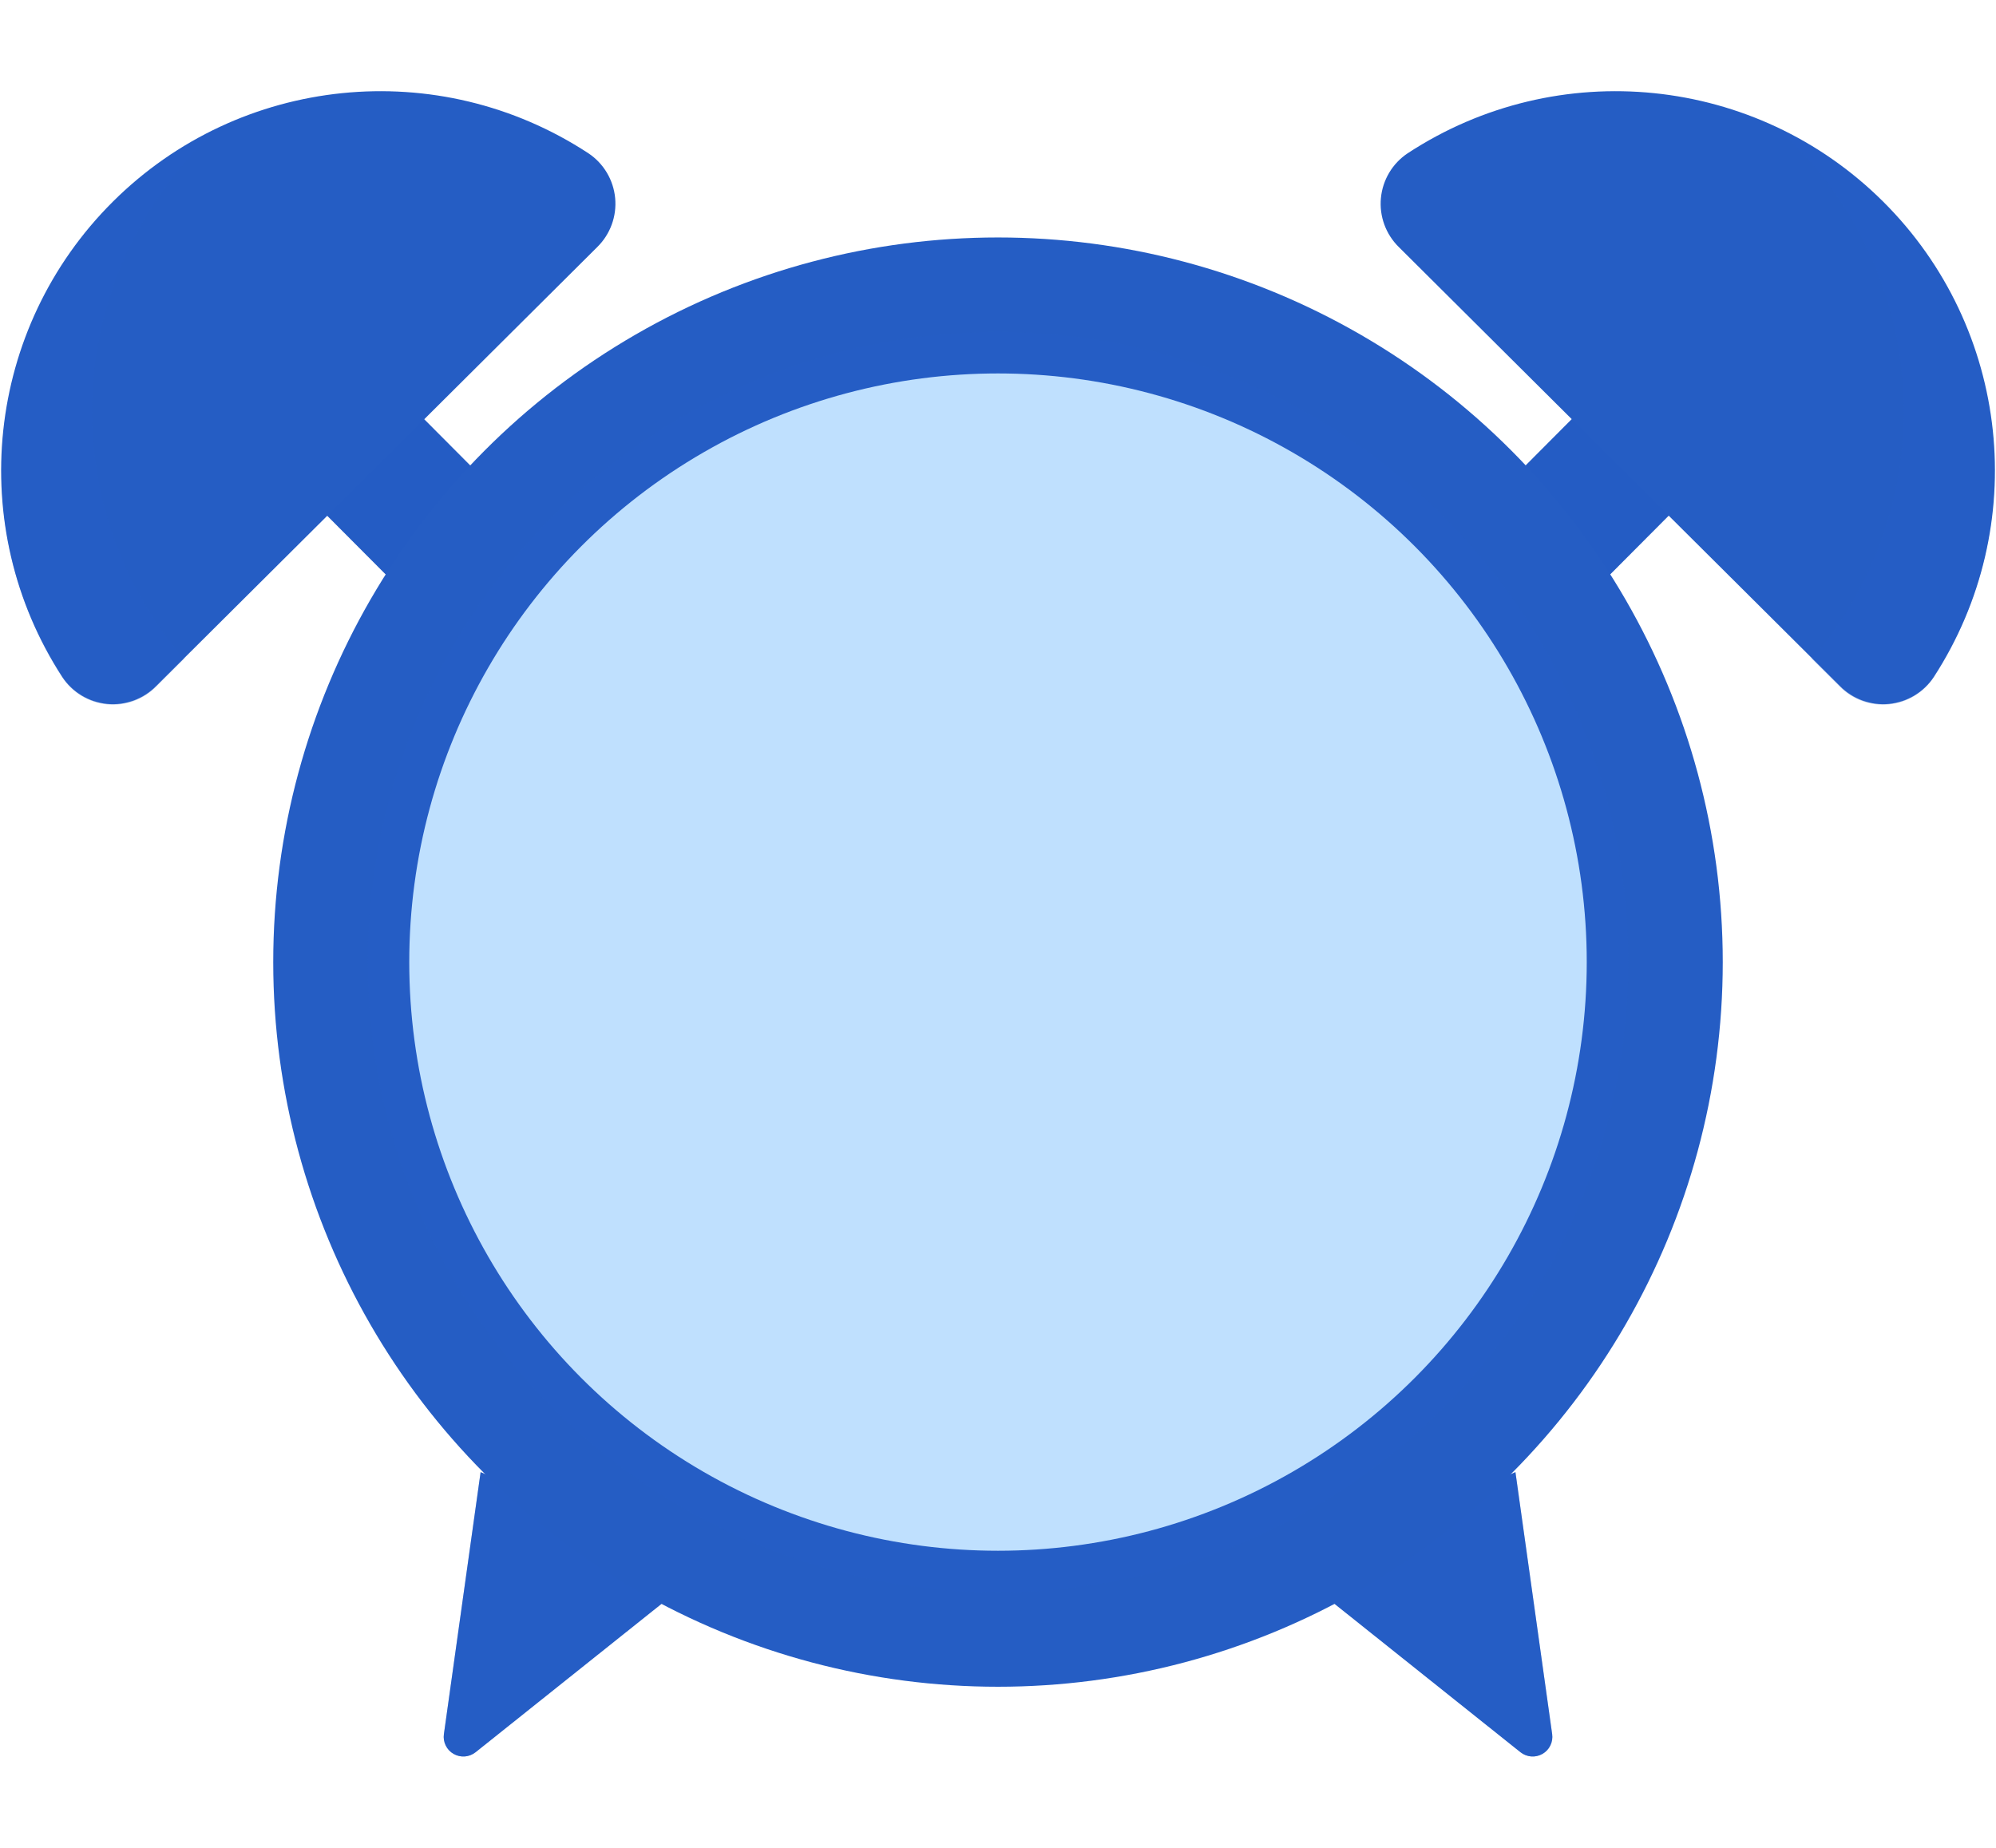 <?xml version="1.0" encoding="UTF-8" standalone="no" ?>
<!DOCTYPE svg PUBLIC "-//W3C//DTD SVG 1.1//EN" "http://www.w3.org/Graphics/SVG/1.1/DTD/svg11.dtd">
<svg xmlns="http://www.w3.org/2000/svg" xmlns:xlink="http://www.w3.org/1999/xlink" version="1.1" width="1080" height="1000" viewBox="0 0 1080 1000" xml:space="preserve">
<desc>Created with Fabric.js 5.2.4</desc>
<defs>
</defs>
<g transform="matrix(Infinity NaN NaN Infinity 0 0)" id="46ad20c7-2031-4393-9322-e295c45d2e5c"  >
</g>
<g transform="matrix(1 0 0 1 540 500)" id="a6fbcea5-5a93-4128-84ee-63e1785b2d54"  >
<rect style="stroke: none; stroke-width: 1; stroke-dasharray: none; stroke-linecap: butt; stroke-dashoffset: 0; stroke-linejoin: miter; stroke-miterlimit: 4; fill: rgb(255,255,255); fill-rule: nonzero; opacity: 1; visibility: hidden;" vector-effect="non-scaling-stroke"  x="-540" y="-500" rx="0" ry="0" width="1080" height="1000" />
</g>
<g transform="matrix(7.33 0 0 7.33 310.63 873.63)"  >
<path style="stroke: none; stroke-width: 1; stroke-dasharray: none; stroke-linecap: butt; stroke-dashoffset: 0; stroke-linejoin: miter; stroke-miterlimit: 4; fill: rgb(37,93,196); fill-rule: nonzero; opacity: 1;" vector-effect="non-scaling-stroke"  transform=" translate(-474.09, -1062.35)" d="M 467.19 1051.85 L 464.48 1071.19 C 464.395 1071.779 464.678 1072.36 465.195 1072.655 C 465.711 1072.951 466.355 1072.901 466.82 1072.53 L 483.71 1059.05 Z" stroke-linecap="round" />
</g>
<g transform="matrix(7.33 0 0 7.33 769.4 873.63)"  >
<path style="stroke: none; stroke-width: 1; stroke-dasharray: none; stroke-linecap: butt; stroke-dashoffset: 0; stroke-linejoin: miter; stroke-miterlimit: 4; fill: rgb(37,93,196); fill-rule: nonzero; opacity: 1;" vector-effect="non-scaling-stroke"  transform=" translate(-536.71, -1062.35)" d="M 543.61 1051.85 L 546.32 1071.19 C 546.405 1071.779 546.122 1072.36 545.605 1072.655 C 545.089 1072.951 544.445 1072.901 543.98 1072.53 L 527.09 1059.05 Z" stroke-linecap="round" />
</g>
<g transform="matrix(7.33 0 0 7.33 310.63 873.63)"  >
<path style="stroke: none; stroke-width: 1; stroke-dasharray: none; stroke-linecap: butt; stroke-dashoffset: 0; stroke-linejoin: miter; stroke-miterlimit: 4; fill: rgb(37,93,196); fill-rule: nonzero; opacity: 0.3;" vector-effect="non-scaling-stroke"  transform=" translate(-474.09, -1062.35)" d="M 467.19 1051.85 L 464.48 1071.19 C 464.395 1071.779 464.678 1072.36 465.195 1072.655 C 465.711 1072.951 466.355 1072.901 466.82 1072.53 L 483.71 1059.05 Z" stroke-linecap="round" />
</g>
<g transform="matrix(7.33 0 0 7.33 769.4 873.63)"  >
<path style="stroke: none; stroke-width: 1; stroke-dasharray: none; stroke-linecap: butt; stroke-dashoffset: 0; stroke-linejoin: miter; stroke-miterlimit: 4; fill: rgb(37,93,196); fill-rule: nonzero; opacity: 0.3;" vector-effect="non-scaling-stroke"  transform=" translate(-536.71, -1062.35)" d="M 543.61 1051.85 L 546.32 1071.19 C 546.405 1071.779 546.122 1072.36 545.605 1072.655 C 545.089 1072.951 544.445 1072.901 543.98 1072.53 L 527.09 1059.05 Z" stroke-linecap="round" />
</g>
<g transform="matrix(5.19 5.17 -5.17 5.19 844.59 285.15)" id="_Rectangle_"  >
<rect style="stroke: none; stroke-width: 1; stroke-dasharray: none; stroke-linecap: butt; stroke-dashoffset: 0; stroke-linejoin: miter; stroke-miterlimit: 4; fill: rgb(37,93,196); fill-rule: nonzero; opacity: 1;" vector-effect="non-scaling-stroke"  x="-5.05" y="-11.01" rx="0" ry="0" width="10.1" height="22.02" />
</g>
<g transform="matrix(5.19 5.17 -5.17 5.19 844.59 285.15)" id="_Rectangle_2"  >
<rect style="stroke: none; stroke-width: 1; stroke-dasharray: none; stroke-linecap: butt; stroke-dashoffset: 0; stroke-linejoin: miter; stroke-miterlimit: 4; fill: rgb(37,93,196); fill-rule: nonzero; opacity: 0.5;" vector-effect="non-scaling-stroke"  x="-5.05" y="-11.01" rx="0" ry="0" width="10.1" height="22.02" />
</g>
<g transform="matrix(7.33 0 0 7.33 913.22 215.2)"  >
<path style="stroke: none; stroke-width: 1; stroke-dasharray: none; stroke-linecap: butt; stroke-dashoffset: 0; stroke-linejoin: miter; stroke-miterlimit: 4; fill: rgb(37,93,196); fill-rule: nonzero; opacity: 1;" vector-effect="non-scaling-stroke"  transform=" translate(-556.34, -972.48)" d="M 567.58 993.78 C 568.529 994.739 569.859 995.219 571.202 995.087 C 572.544 994.955 573.756 994.225 574.5 993.1 C 581.71 981.992 580.153 967.352 570.767 958.01 C 561.381 948.667 546.734 947.178 535.66 954.44 C 534.539 955.189 533.816 956.403 533.689 957.745 C 533.563 959.088 534.048 960.415 535.01 961.36 Z" stroke-linecap="round" />
</g>
<g transform="matrix(7.33 0 0 7.33 1020.53 225.62)"  >
<path style="stroke: none; stroke-width: 1; stroke-dasharray: none; stroke-linecap: butt; stroke-dashoffset: 0; stroke-linejoin: miter; stroke-miterlimit: 4; fill: rgb(37,93,196); fill-rule: nonzero; opacity: 0.3;" vector-effect="non-scaling-stroke"  transform=" translate(-570.99, -973.9)" d="M 570.71 958.06 C 568.461 955.833 565.851 954.004 562.99 952.65 C 563.34 952.97 563.71 953.27 564.05 953.65 C 574.441 964.009 575.074 980.632 565.5 991.75 L 567.58 993.82 C 568.529 994.779 569.859 995.259 571.202 995.127 C 572.544 994.995 573.756 994.265 574.5 993.14 C 581.69 982.021 580.109 967.386 570.71 958.06 Z" stroke-linecap="round" />
</g>
<g transform="matrix(-5.19 5.17 -5.17 -5.19 235.79 285.62)" id="_Rectangle_3"  >
<rect style="stroke: none; stroke-width: 1; stroke-dasharray: none; stroke-linecap: butt; stroke-dashoffset: 0; stroke-linejoin: miter; stroke-miterlimit: 4; fill: rgb(37,93,196); fill-rule: nonzero; opacity: 1;" vector-effect="non-scaling-stroke"  x="-5.05" y="-11.01" rx="0" ry="0" width="10.1" height="22.02" />
</g>
<g transform="matrix(-5.19 5.17 -5.17 -5.19 235.79 285.62)" id="_Rectangle_4"  >
<rect style="stroke: none; stroke-width: 1; stroke-dasharray: none; stroke-linecap: butt; stroke-dashoffset: 0; stroke-linejoin: miter; stroke-miterlimit: 4; fill: rgb(37,93,196); fill-rule: nonzero; opacity: 0.5;" vector-effect="non-scaling-stroke"  x="-5.05" y="-11.01" rx="0" ry="0" width="10.1" height="22.02" />
</g>
<g transform="matrix(7.33 0 0 7.33 166.82 215.2)"  >
<path style="stroke: none; stroke-width: 1; stroke-dasharray: none; stroke-linecap: butt; stroke-dashoffset: 0; stroke-linejoin: miter; stroke-miterlimit: 4; fill: rgb(37,93,196); fill-rule: nonzero; opacity: 1;" vector-effect="non-scaling-stroke"  transform=" translate(-454.46, -972.48)" d="M 443.22 993.78 C 442.271 994.739 440.941 995.219 439.598 995.087 C 438.256 994.955 437.044 994.225 436.3 993.1 C 429.09 981.992 430.647 967.352 440.033 958.01 C 449.419 948.667 464.066 947.178 475.14 954.44 C 476.261 955.189 476.984 956.403 477.111 957.745 C 477.237 959.088 476.752 960.415 475.79 961.36 Z" stroke-linecap="round" />
</g>
<g transform="matrix(7.33 0 0 7.33 59.46 225.62)"  >
<path style="stroke: none; stroke-width: 1; stroke-dasharray: none; stroke-linecap: butt; stroke-dashoffset: 0; stroke-linejoin: miter; stroke-miterlimit: 4; fill: rgb(37,93,196); fill-rule: nonzero; opacity: 0.3;" vector-effect="non-scaling-stroke"  transform=" translate(-439.81, -973.9)" d="M 440.09 958.06 C 442.338 955.832 444.948 954.002 447.81 952.65 C 447.46 952.97 447.09 953.27 446.74 953.65 C 436.349 964.009 435.716 980.632 445.29 991.75 L 443.22 993.82 C 442.271 994.779 440.941 995.259 439.598 995.127 C 438.256 994.995 437.044 994.265 436.3 993.14 C 429.11 982.021 430.691 967.386 440.09 958.06 Z" stroke-linecap="round" />
</g>
<g transform="matrix(7.33 0 0 7.33 540 520.66)" id="_Path_9"  >
<circle style="stroke: none; stroke-width: 1; stroke-dasharray: none; stroke-linecap: butt; stroke-dashoffset: 0; stroke-linejoin: miter; stroke-miterlimit: 4; fill: rgb(37,93,196); fill-rule: nonzero; opacity: 1;" vector-effect="non-scaling-stroke"  cx="0" cy="0" r="53.5" />
</g>
<g transform="matrix(7.33 0 0 7.33 540 520.66)" id="_Path_10"  >
<circle style="stroke: none; stroke-width: 1; stroke-dasharray: none; stroke-linecap: butt; stroke-dashoffset: 0; stroke-linejoin: miter; stroke-miterlimit: 4; fill: rgb(37,93,196); fill-rule: nonzero; opacity: 0.3;" vector-effect="non-scaling-stroke"  cx="0" cy="0" r="46.53" />
</g>
<g transform="matrix(7.33 0 0 7.33 540 520.66)" id="_Path_11"  >
<circle style="stroke: none; stroke-width: 1; stroke-dasharray: none; stroke-linecap: butt; stroke-dashoffset: 0; stroke-linejoin: miter; stroke-miterlimit: 4; fill: rgb(191,224,254); fill-rule: nonzero; opacity: 1;" vector-effect="non-scaling-stroke"  cx="0" cy="0" r="43.46" />
</g>
</svg>